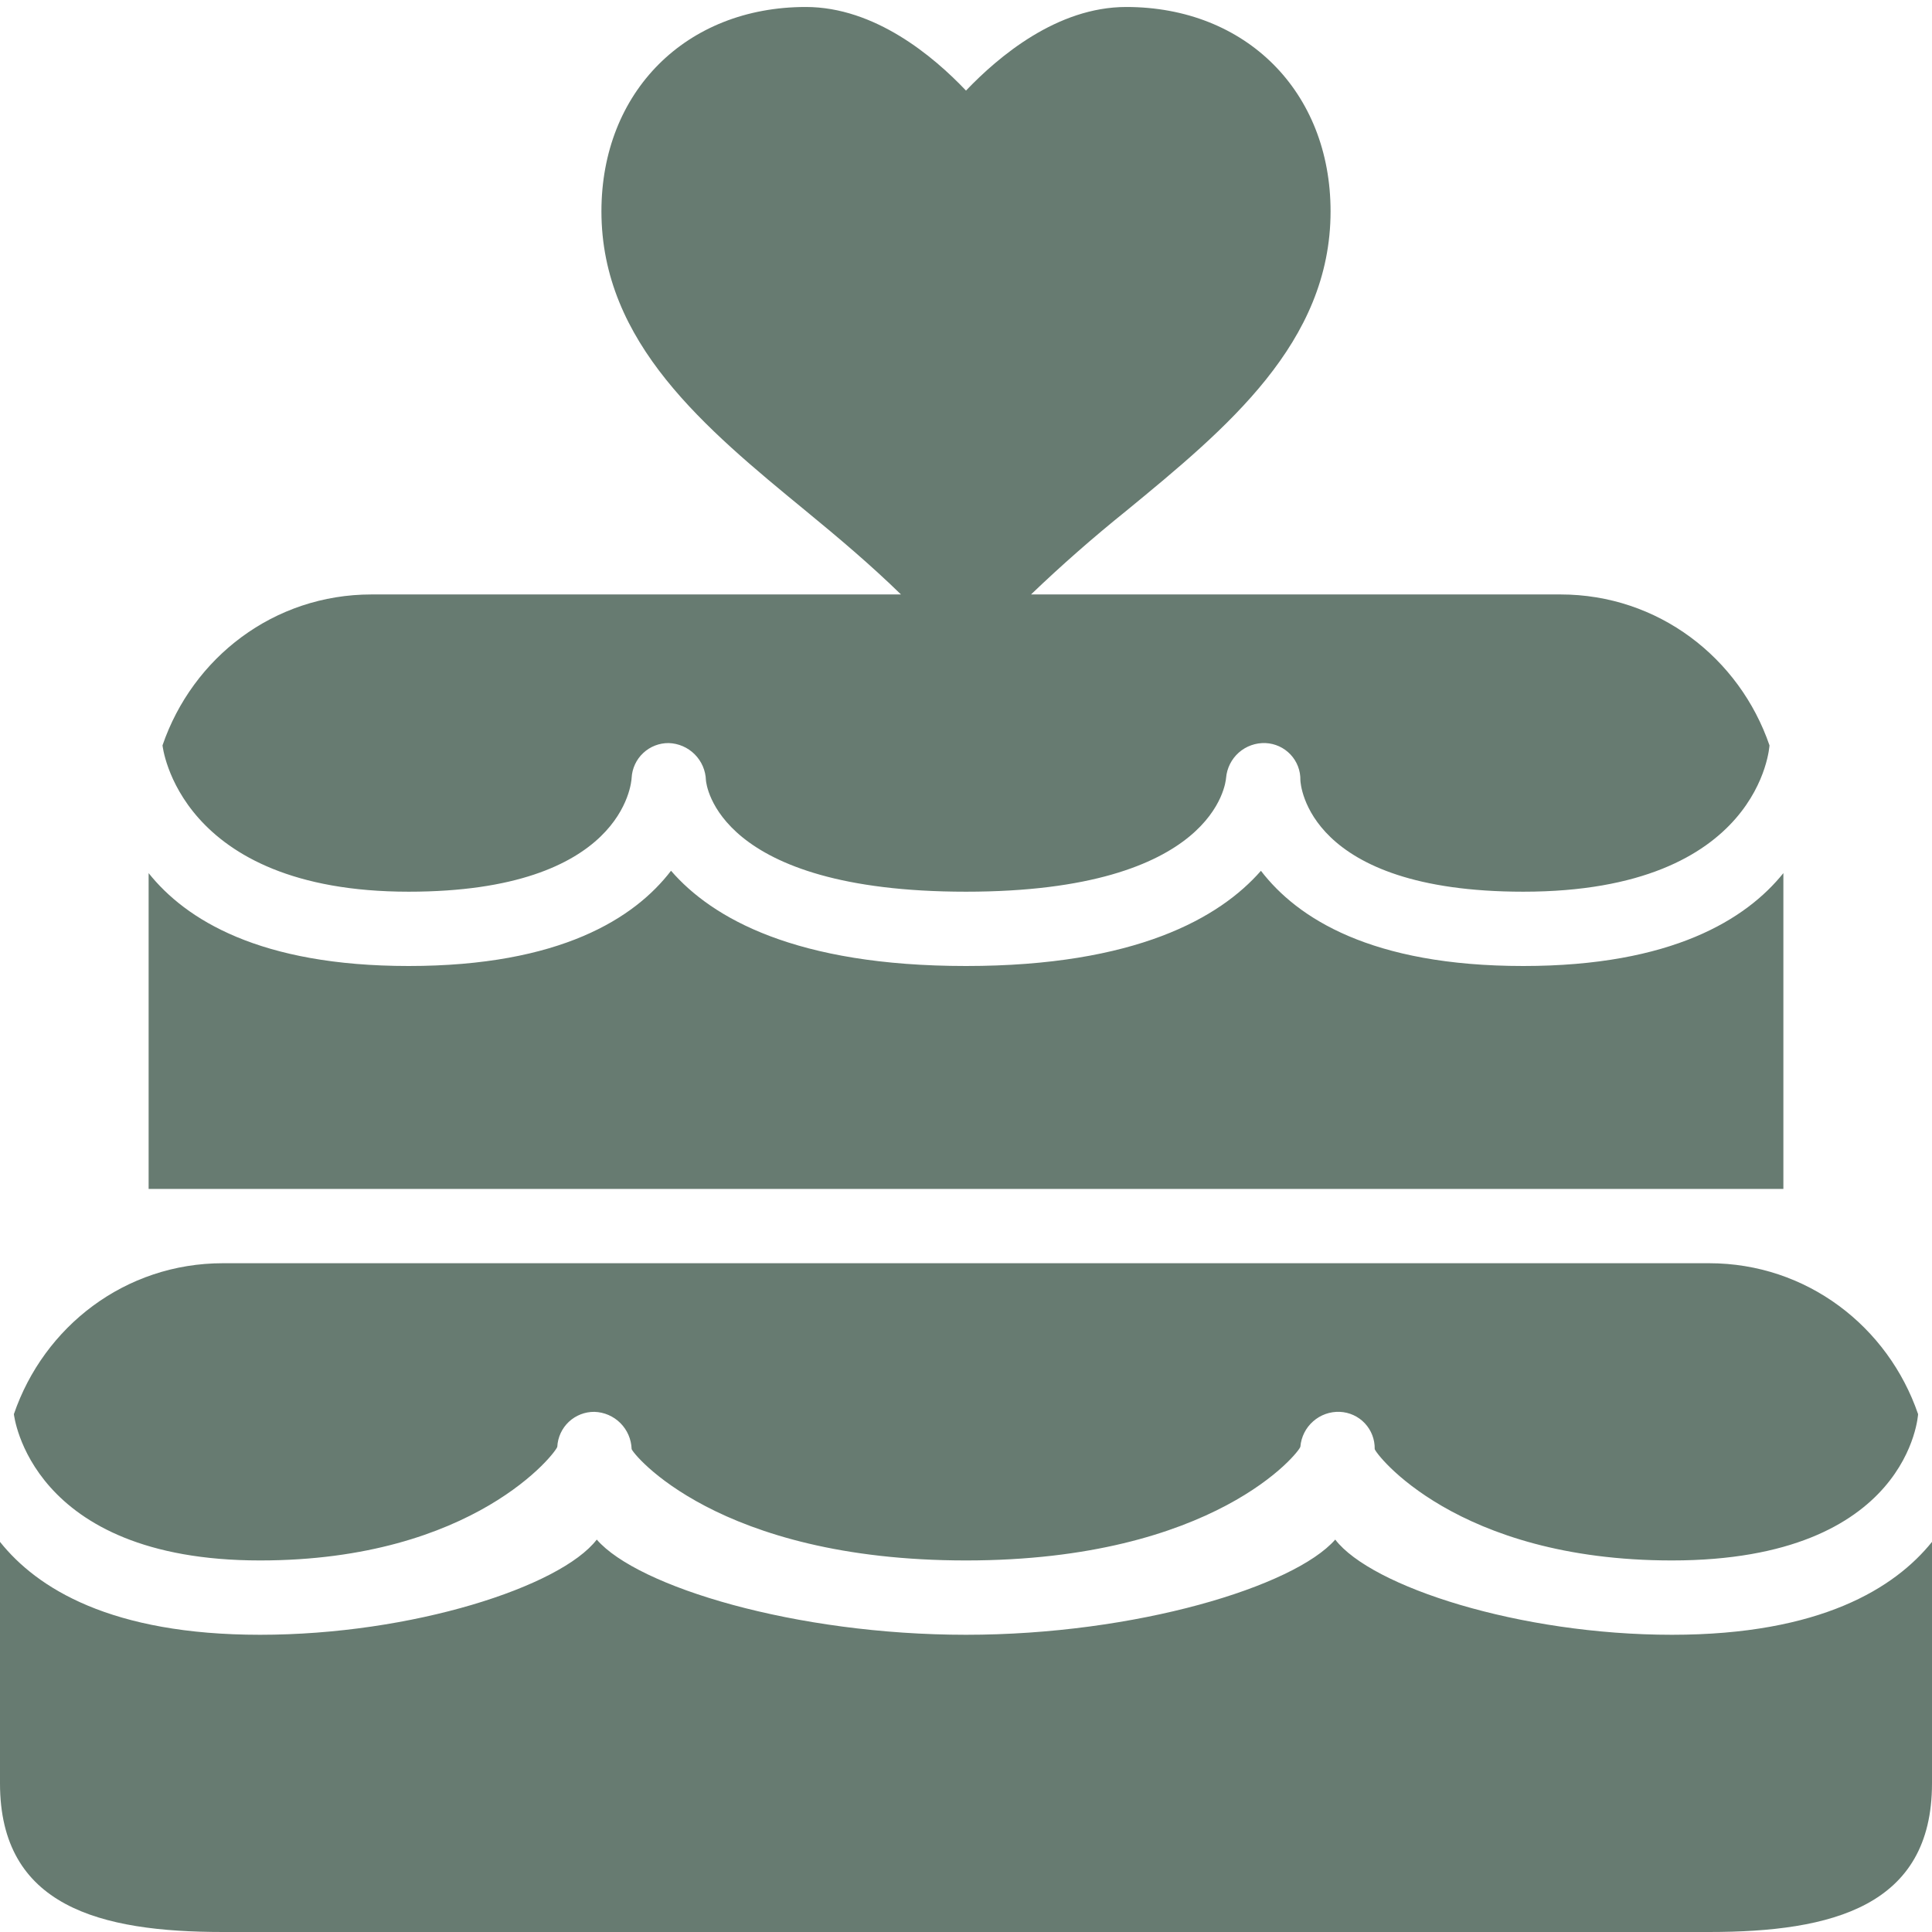 <svg width="70" height="70" viewBox="0 0 70 70" fill="none" xmlns="http://www.w3.org/2000/svg">
<path d="M29.195 0.253C24.853 0.253 21.791 3.328 21.791 7.657C21.791 12.422 25.555 15.521 29.195 18.51C30.385 19.487 31.549 20.47 32.644 21.538H13.461C9.918 21.538 6.976 23.83 5.888 27.006C5.888 27.006 6.437 32.308 14.808 32.308C22.588 32.308 22.877 28.35 22.885 28.186C22.903 27.842 23.053 27.519 23.304 27.284C23.555 27.048 23.887 26.919 24.231 26.923C24.584 26.934 24.92 27.08 25.17 27.33C25.42 27.58 25.566 27.916 25.577 28.269C25.588 28.407 25.967 32.308 35 32.308C44.033 32.308 44.41 28.35 44.423 28.186C44.453 27.832 44.618 27.503 44.884 27.267C45.151 27.032 45.498 26.909 45.853 26.923C46.197 26.938 46.523 27.087 46.759 27.339C46.995 27.59 47.123 27.924 47.115 28.269C47.121 28.412 47.358 32.308 55.192 32.308C63.816 32.308 64.112 27.006 64.112 27.006C63.024 23.832 60.076 21.538 56.538 21.538H37.356C38.461 20.479 39.612 19.469 40.805 18.51C44.442 15.521 48.209 12.42 48.209 7.657C48.209 3.328 45.15 0.253 40.805 0.253C38.301 0.253 36.182 2.046 35 3.282C33.824 2.043 31.697 0.253 29.195 0.253ZM24.311 31.551C22.998 33.263 20.305 35 14.808 35C9.41 35 6.728 33.317 5.385 31.635V43.077H64.615V31.635C63.272 33.304 60.582 35 55.192 35C49.673 35 46.997 33.258 45.686 31.551C44.194 33.255 41.152 35 35 35C28.826 35 25.798 33.263 24.314 31.551H24.311ZM8.077 45.769C4.534 45.769 1.591 48.06 0.503 51.237C0.506 51.237 1.053 56.538 9.423 56.538C17.204 56.538 20.184 52.581 20.192 52.416C20.21 52.073 20.36 51.75 20.611 51.514C20.862 51.279 21.195 51.15 21.538 51.154C21.892 51.165 22.228 51.311 22.478 51.561C22.728 51.811 22.873 52.147 22.885 52.5C22.895 52.637 25.967 56.538 35 56.538C44.033 56.538 47.102 52.581 47.115 52.416C47.145 52.062 47.31 51.733 47.577 51.498C47.843 51.263 48.19 51.139 48.545 51.154C48.89 51.169 49.215 51.318 49.451 51.569C49.687 51.821 49.815 52.155 49.808 52.5C49.813 52.643 52.742 56.538 60.577 56.538C69.2 56.538 69.496 51.237 69.496 51.237C68.409 48.063 65.461 45.769 61.923 45.769H8.077ZM21.622 55.782C20.305 57.494 14.921 59.231 9.423 59.231C4.025 59.231 1.343 57.548 0 55.865V64.615C0 69.074 3.618 70 8.077 70H61.923C66.382 70 70 69.074 70 64.615V55.865C68.656 57.535 65.967 59.231 60.577 59.231C55.058 59.231 49.689 57.489 48.378 55.782C46.886 57.486 41.152 59.231 35 59.231C28.826 59.231 23.105 57.494 21.622 55.782Z" fill="#677B71"/>
</svg>
